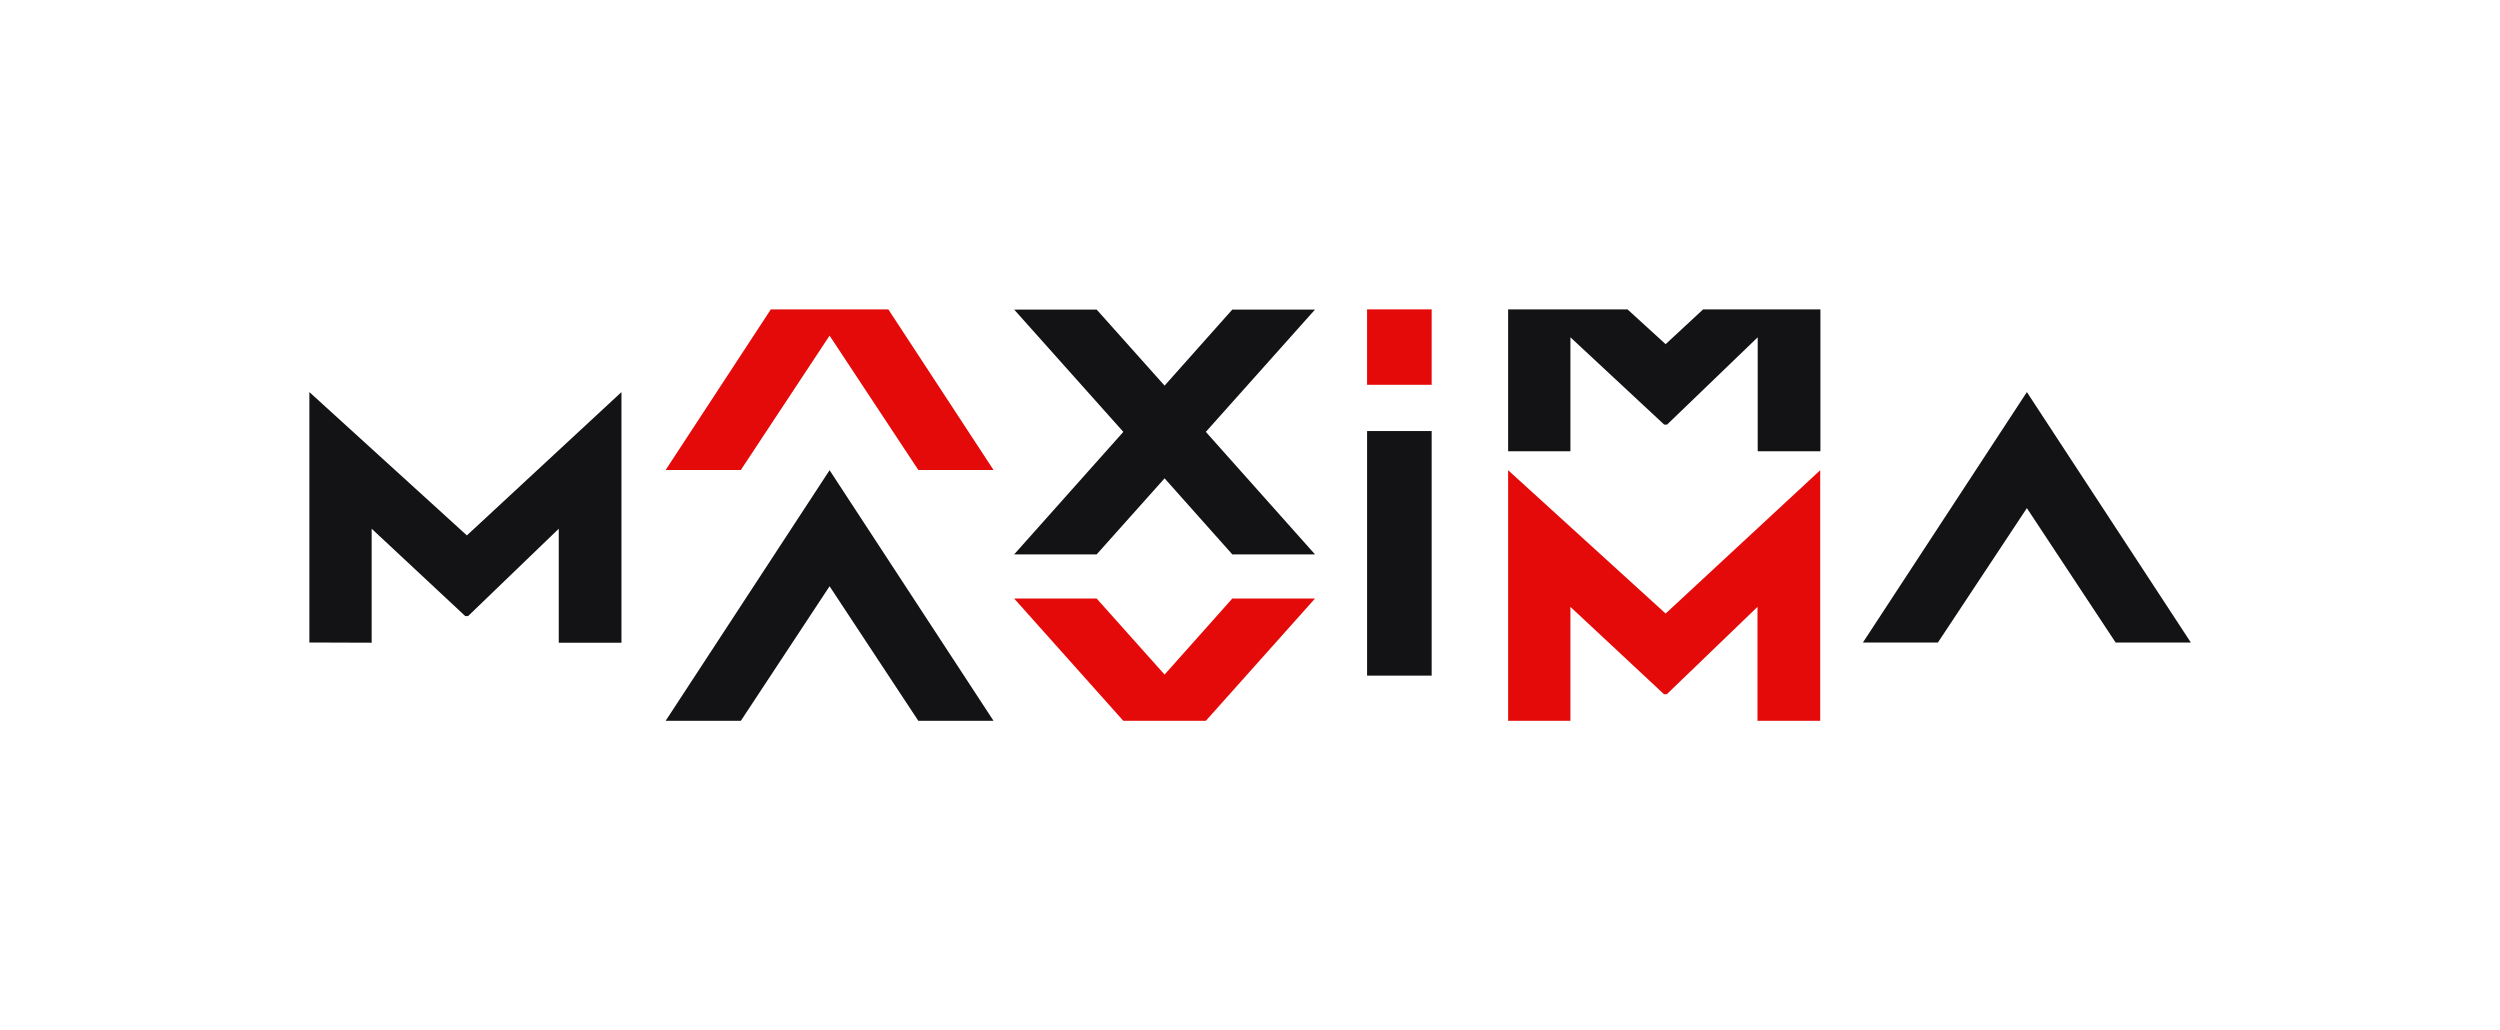 <?xml version="1.0" encoding="utf-8"?>
<!-- Generator: Adobe Illustrator 22.0.0, SVG Export Plug-In . SVG Version: 6.00 Build 0)  -->
<svg version="1.1" id="logotype" xmlns="http://www.w3.org/2000/svg" xmlns:xlink="http://www.w3.org/1999/xlink" x="0px" y="0px"
	 viewBox="0 0 1200 494.4" style="enable-background:new 0 0 1200 494.4;" xml:space="preserve">
<style type="text/css">
	.st0{opacity:0;}
	.st1{fill:#FFFFFF;}
	.st2{fill:#E50A0A;}
	.st3{fill:#131215;}
</style>
<g id="bg" class="st0">
	<rect class="st1" width="1200" height="494.4"/>
</g>
<g>
	<g>
		<rect x="656.2" y="148.5" class="st2" width="31" height="36.2"/>
		<polygon class="st2" points="355.6,225.6 398.2,161.1 440.8,225.6 476.9,225.6 426.4,148.5 370,148.5 319.5,225.6 		"/>
		<polygon class="st2" points="591.5,287.3 559,323.8 526.4,287.3 486.8,287.3 539.2,346 578.8,346 631.2,287.3 		"/>
		<g id="XMLID_6_">
			<path id="XMLID_7_" class="st2" d="M723.9,346V225.7l75.6,68.8l74.2-68.8V346l-30.1,0v-54.7l-43.5,41.9h-1.4l-44.9-41.9V346
				L723.9,346z"/>
		</g>
	</g>
	<g>
		<g id="XMLID_1_">
			<g id="XMLID_4_">
				<polygon id="XMLID_5_" class="st3" points="972.9,188.2 894.2,308.4 930.2,308.4 972.9,243.9 1015.5,308.4 1051.6,308.4 				"/>
			</g>
			<g id="XMLID_2_">
				<path id="XMLID_3_" class="st3" d="M148.5,308.4V188.2l75.6,68.8l74.2-68.8v120.3l-30.1,0v-54.7l-43.5,41.9h-1.4l-44.9-41.9
					v54.7L148.5,308.4z"/>
			</g>
		</g>
		<rect x="656.2" y="206.9" class="st3" width="31" height="117.4"/>
		<polygon class="st3" points="319.5,346 355.6,346 398.2,281.4 440.8,346 476.9,346 398.2,225.7 		"/>
		<polygon class="st3" points="591.5,148.6 559,185.1 526.4,148.6 486.8,148.6 539.2,207.3 486.8,266.1 526.4,266.1 559,229.6 
			591.5,266.1 631.2,266.1 578.8,207.3 631.2,148.6 		"/>
		<polygon class="st3" points="817.5,148.5 799.5,165.2 781.2,148.5 723.9,148.5 723.9,216.6 753.8,216.6 753.8,161.9 798.8,203.8 
			800.2,203.8 843.7,161.9 843.7,216.6 873.8,216.6 873.8,148.5 		"/>
	</g>
</g>
</svg>
